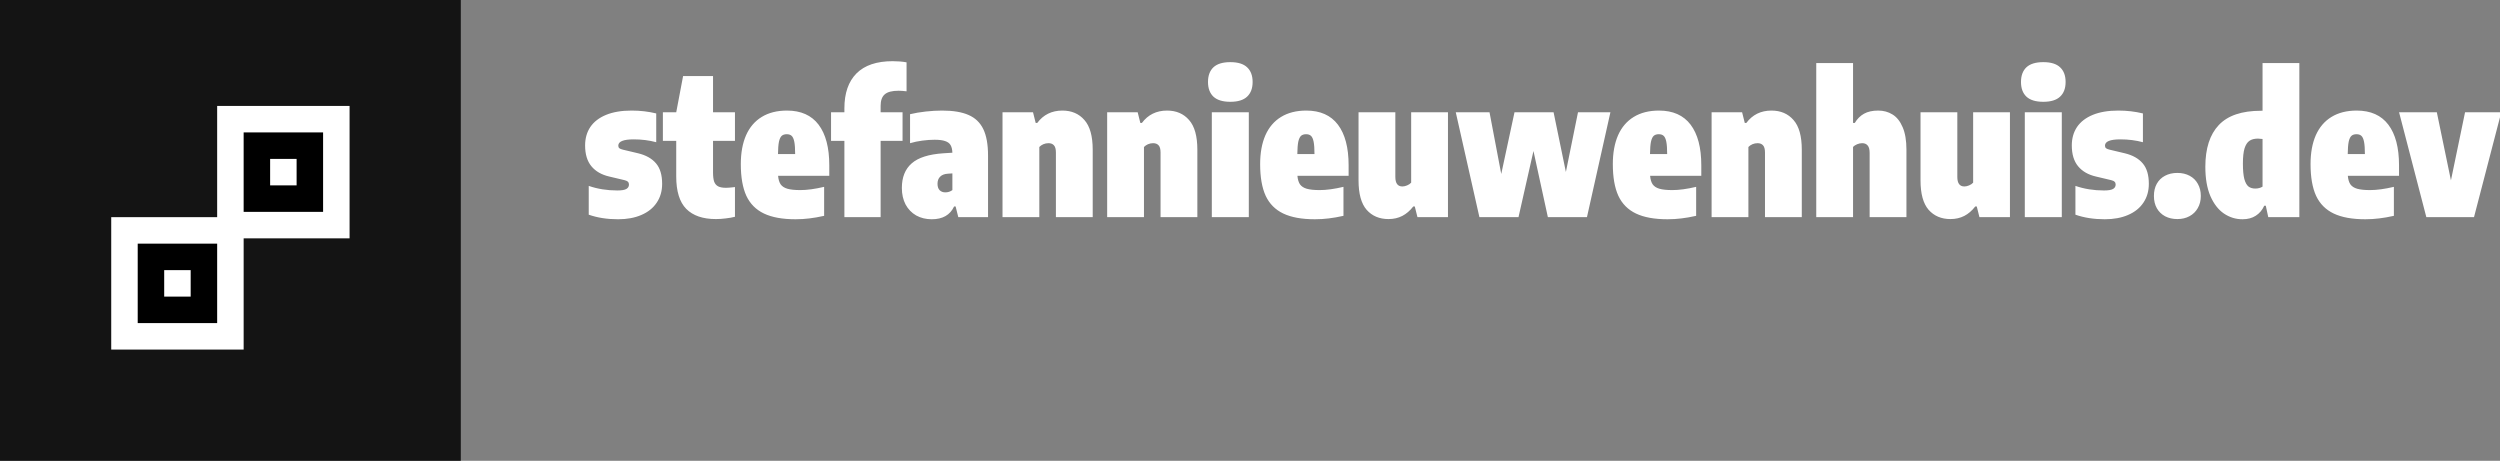 <svg width="472" height="87" viewBox="0 0 472 87" fill="none" xmlns="http://www.w3.org/2000/svg">
<rect x="0" y="0" width="472" height="87" fill="#808080" stroke="none"/>
<g clip-path="url(#clip0)">
<path d="M116.696 41.396C114.632 41.396 112.784 41.108 111.152 40.532V35.096C112.808 35.672 114.608 35.96 116.552 35.96C117.368 35.96 117.938 35.864 118.262 35.672C118.586 35.48 118.748 35.204 118.748 34.844C118.748 34.616 118.682 34.442 118.55 34.322C118.43 34.19 118.22 34.088 117.92 34.016L115.04 33.332C113.576 32.996 112.448 32.348 111.656 31.388C110.864 30.428 110.468 29.12 110.468 27.464C110.468 26.12 110.798 24.956 111.458 23.972C112.13 22.988 113.12 22.226 114.428 21.686C115.748 21.146 117.356 20.876 119.252 20.876C120.872 20.876 122.42 21.056 123.896 21.416V26.852C122.564 26.492 121.148 26.312 119.648 26.312C117.704 26.312 116.732 26.708 116.732 27.5C116.732 27.704 116.798 27.866 116.93 27.986C117.074 28.094 117.296 28.184 117.596 28.256L120.476 28.94C121.964 29.3 123.092 29.936 123.86 30.848C124.628 31.748 125.012 33.032 125.012 34.7C125.012 36.068 124.67 37.256 123.986 38.264C123.314 39.272 122.348 40.046 121.088 40.586C119.84 41.126 118.376 41.396 116.696 41.396ZM134.62 26.6V32.54C134.62 33.296 134.692 33.884 134.836 34.304C134.992 34.712 135.244 35.006 135.592 35.186C135.94 35.366 136.432 35.456 137.068 35.456C137.392 35.456 137.812 35.426 138.328 35.366L138.76 35.312V40.928C138.256 41.06 137.68 41.162 137.032 41.234C136.396 41.318 135.772 41.36 135.16 41.36C132.7 41.36 130.834 40.718 129.562 39.434C128.302 38.15 127.672 36.116 127.672 33.332V26.6H125.152V21.2H127.672L128.968 14.36H134.62V21.2H138.76V26.6H134.62ZM156.569 33.188H146.903C146.963 33.884 147.125 34.424 147.389 34.808C147.665 35.192 148.091 35.468 148.667 35.636C149.255 35.804 150.065 35.888 151.097 35.888C152.381 35.888 153.881 35.684 155.597 35.276V40.748C154.589 40.976 153.665 41.138 152.825 41.234C151.985 41.342 151.109 41.396 150.197 41.396C147.737 41.396 145.751 41.036 144.239 40.316C142.727 39.596 141.617 38.48 140.909 36.968C140.213 35.444 139.865 33.452 139.865 30.992C139.865 28.868 140.195 27.05 140.855 25.538C141.527 24.026 142.511 22.874 143.807 22.082C145.115 21.278 146.705 20.876 148.577 20.876C151.217 20.876 153.209 21.764 154.553 23.54C155.897 25.316 156.569 27.872 156.569 31.208V33.188ZM148.541 25.34C148.133 25.34 147.815 25.442 147.587 25.646C147.359 25.85 147.185 26.222 147.065 26.762C146.957 27.302 146.897 28.076 146.885 29.084H150.125C150.125 28.076 150.071 27.302 149.963 26.762C149.855 26.222 149.687 25.85 149.459 25.646C149.243 25.442 148.937 25.34 148.541 25.34ZM169.646 17.132C168.422 17.132 167.552 17.36 167.036 17.816C166.52 18.26 166.262 18.98 166.262 19.976V21.2H170.402V26.6H166.262V41H159.422V26.6H156.902V21.2H159.422V20.444C159.422 17.588 160.184 15.392 161.708 13.856C163.244 12.32 165.518 11.552 168.53 11.552C169.49 11.552 170.366 11.624 171.158 11.768V17.24C170.582 17.168 170.078 17.132 169.646 17.132ZM177.866 20.876C179.942 20.876 181.604 21.152 182.852 21.704C184.112 22.244 185.042 23.132 185.642 24.368C186.242 25.604 186.542 27.272 186.542 29.372V41H180.926L180.422 38.984H180.134C179.378 40.592 177.974 41.396 175.922 41.396C174.818 41.396 173.834 41.156 172.97 40.676C172.118 40.184 171.452 39.494 170.972 38.606C170.504 37.706 170.27 36.668 170.27 35.492C170.27 33.476 170.888 31.928 172.124 30.848C173.36 29.756 175.358 29.12 178.118 28.94L179.81 28.832C179.786 28.22 179.672 27.74 179.468 27.392C179.264 27.044 178.922 26.792 178.442 26.636C177.974 26.468 177.314 26.384 176.462 26.384C175.742 26.384 174.968 26.438 174.14 26.546C173.324 26.654 172.55 26.816 171.818 27.032V21.56C172.706 21.344 173.69 21.176 174.77 21.056C175.85 20.936 176.882 20.876 177.866 20.876ZM178.478 36.32C178.982 36.32 179.426 36.176 179.81 35.888V32.738L178.982 32.792C178.334 32.828 177.842 33.014 177.506 33.35C177.17 33.674 177.002 34.124 177.002 34.7C177.002 35.228 177.134 35.63 177.398 35.906C177.674 36.182 178.034 36.32 178.478 36.32ZM189.275 21.2H195.035L195.539 23.216H195.827C196.991 21.656 198.575 20.876 200.579 20.876C202.319 20.876 203.705 21.47 204.737 22.658C205.781 23.834 206.303 25.7 206.303 28.256V41H199.355V28.796C199.355 28.148 199.229 27.692 198.977 27.428C198.737 27.164 198.395 27.032 197.951 27.032C197.615 27.032 197.291 27.098 196.979 27.23C196.679 27.362 196.427 27.536 196.223 27.752V41H189.275V21.2ZM209.033 21.2H214.793L215.297 23.216H215.585C216.749 21.656 218.333 20.876 220.337 20.876C222.077 20.876 223.463 21.47 224.495 22.658C225.539 23.834 226.061 25.7 226.061 28.256V41H219.113V28.796C219.113 28.148 218.987 27.692 218.735 27.428C218.495 27.164 218.153 27.032 217.709 27.032C217.373 27.032 217.049 27.098 216.737 27.23C216.437 27.362 216.185 27.536 215.981 27.752V41H209.033V21.2ZM228.791 41V21.2H235.775V41H228.791ZM232.283 19.22C230.855 19.22 229.793 18.896 229.097 18.248C228.413 17.6 228.071 16.676 228.071 15.476C228.071 14.276 228.413 13.352 229.097 12.704C229.793 12.056 230.855 11.732 232.283 11.732C233.711 11.732 234.767 12.056 235.451 12.704C236.147 13.352 236.495 14.276 236.495 15.476C236.495 16.676 236.147 17.6 235.451 18.248C234.767 18.896 233.711 19.22 232.283 19.22ZM254.619 33.188H244.953C245.013 33.884 245.175 34.424 245.439 34.808C245.715 35.192 246.141 35.468 246.717 35.636C247.305 35.804 248.115 35.888 249.147 35.888C250.431 35.888 251.931 35.684 253.647 35.276V40.748C252.639 40.976 251.715 41.138 250.875 41.234C250.035 41.342 249.159 41.396 248.247 41.396C245.787 41.396 243.801 41.036 242.289 40.316C240.777 39.596 239.667 38.48 238.959 36.968C238.263 35.444 237.915 33.452 237.915 30.992C237.915 28.868 238.245 27.05 238.905 25.538C239.577 24.026 240.561 22.874 241.857 22.082C243.165 21.278 244.755 20.876 246.627 20.876C249.267 20.876 251.259 21.764 252.603 23.54C253.947 25.316 254.619 27.872 254.619 31.208V33.188ZM246.591 25.34C246.183 25.34 245.865 25.442 245.637 25.646C245.409 25.85 245.235 26.222 245.115 26.762C245.007 27.302 244.947 28.076 244.935 29.084H248.175C248.175 28.076 248.121 27.302 248.013 26.762C247.905 26.222 247.737 25.85 247.509 25.646C247.293 25.442 246.987 25.34 246.591 25.34ZM262.144 41.36C260.428 41.36 259.054 40.778 258.022 39.614C257.002 38.438 256.492 36.584 256.492 34.052V21.2H263.44V33.404C263.44 34.604 263.884 35.204 264.772 35.204C265.048 35.204 265.342 35.138 265.654 35.006C265.978 34.874 266.236 34.7 266.428 34.484V21.2H273.376V41H267.616L267.112 38.984H266.824C266.212 39.776 265.522 40.37 264.754 40.766C263.986 41.162 263.116 41.36 262.144 41.36ZM297.925 21.2H304.045L299.617 41H292.237L289.519 28.508L286.693 41H279.313L274.849 21.2H281.221L283.435 32.846L285.937 21.2H293.317L295.639 32.468L297.925 21.2ZM321.205 33.188H311.539C311.599 33.884 311.761 34.424 312.025 34.808C312.301 35.192 312.727 35.468 313.303 35.636C313.891 35.804 314.701 35.888 315.733 35.888C317.017 35.888 318.517 35.684 320.233 35.276V40.748C319.225 40.976 318.301 41.138 317.461 41.234C316.621 41.342 315.745 41.396 314.833 41.396C312.373 41.396 310.387 41.036 308.875 40.316C307.363 39.596 306.253 38.48 305.545 36.968C304.849 35.444 304.501 33.452 304.501 30.992C304.501 28.868 304.831 27.05 305.491 25.538C306.163 24.026 307.147 22.874 308.443 22.082C309.751 21.278 311.341 20.876 313.213 20.876C315.853 20.876 317.845 21.764 319.189 23.54C320.533 25.316 321.205 27.872 321.205 31.208V33.188ZM313.177 25.34C312.769 25.34 312.451 25.442 312.223 25.646C311.995 25.85 311.821 26.222 311.701 26.762C311.593 27.302 311.533 28.076 311.521 29.084H314.761C314.761 28.076 314.707 27.302 314.599 26.762C314.491 26.222 314.323 25.85 314.095 25.646C313.879 25.442 313.573 25.34 313.177 25.34ZM323.15 21.2H328.91L329.414 23.216H329.702C330.866 21.656 332.45 20.876 334.454 20.876C336.194 20.876 337.58 21.47 338.612 22.658C339.656 23.834 340.178 25.7 340.178 28.256V41H333.23V28.796C333.23 28.148 333.104 27.692 332.852 27.428C332.612 27.164 332.27 27.032 331.826 27.032C331.49 27.032 331.166 27.098 330.854 27.23C330.554 27.362 330.302 27.536 330.098 27.752V41H323.15V21.2ZM342.908 11.912H349.856V23.216H350.18C350.636 22.448 351.218 21.866 351.926 21.47C352.634 21.074 353.528 20.876 354.608 20.876C355.616 20.876 356.516 21.122 357.308 21.614C358.112 22.106 358.748 22.904 359.216 24.008C359.696 25.112 359.936 26.528 359.936 28.256V41H352.988V28.904C352.988 28.22 352.862 27.74 352.61 27.464C352.37 27.176 352.028 27.032 351.584 27.032C351.272 27.032 350.954 27.098 350.63 27.23C350.306 27.362 350.048 27.536 349.856 27.752V41H342.908V11.912ZM368.246 41.36C366.53 41.36 365.156 40.778 364.124 39.614C363.104 38.438 362.594 36.584 362.594 34.052V21.2H369.542V33.404C369.542 34.604 369.986 35.204 370.874 35.204C371.15 35.204 371.444 35.138 371.756 35.006C372.08 34.874 372.338 34.7 372.53 34.484V21.2H379.478V41H373.718L373.214 38.984H372.926C372.314 39.776 371.624 40.37 370.856 40.766C370.088 41.162 369.218 41.36 368.246 41.36ZM382.283 41V21.2H389.267V41H382.283ZM385.775 19.22C384.347 19.22 383.285 18.896 382.589 18.248C381.905 17.6 381.563 16.676 381.563 15.476C381.563 14.276 381.905 13.352 382.589 12.704C383.285 12.056 384.347 11.732 385.775 11.732C387.203 11.732 388.259 12.056 388.943 12.704C389.639 13.352 389.987 14.276 389.987 15.476C389.987 16.676 389.639 17.6 388.943 18.248C388.259 18.896 387.203 19.22 385.775 19.22ZM397.384 41.396C395.32 41.396 393.472 41.108 391.84 40.532V35.096C393.496 35.672 395.296 35.96 397.24 35.96C398.056 35.96 398.626 35.864 398.95 35.672C399.274 35.48 399.436 35.204 399.436 34.844C399.436 34.616 399.37 34.442 399.238 34.322C399.118 34.19 398.908 34.088 398.608 34.016L395.728 33.332C394.264 32.996 393.136 32.348 392.344 31.388C391.552 30.428 391.156 29.12 391.156 27.464C391.156 26.12 391.486 24.956 392.146 23.972C392.818 22.988 393.808 22.226 395.116 21.686C396.436 21.146 398.044 20.876 399.939 20.876C401.56 20.876 403.108 21.056 404.584 21.416V26.852C403.252 26.492 401.836 26.312 400.336 26.312C398.392 26.312 397.42 26.708 397.42 27.5C397.42 27.704 397.486 27.866 397.618 27.986C397.762 28.094 397.984 28.184 398.284 28.256L401.164 28.94C402.652 29.3 403.78 29.936 404.548 30.848C405.316 31.748 405.7 33.032 405.7 34.7C405.7 36.068 405.358 37.256 404.674 38.264C404.002 39.272 403.036 40.046 401.776 40.586C400.528 41.126 399.064 41.396 397.384 41.396ZM411.087 41.36C410.223 41.36 409.455 41.186 408.783 40.838C408.111 40.478 407.589 39.974 407.217 39.326C406.845 38.666 406.659 37.892 406.659 37.004C406.659 36.116 406.839 35.348 407.199 34.7C407.571 34.04 408.087 33.536 408.747 33.188C409.419 32.828 410.199 32.648 411.087 32.648C411.963 32.648 412.737 32.828 413.409 33.188C414.081 33.548 414.597 34.058 414.957 34.718C415.329 35.378 415.515 36.14 415.515 37.004C415.515 37.868 415.323 38.63 414.939 39.29C414.567 39.95 414.045 40.46 413.373 40.82C412.713 41.18 411.951 41.36 411.087 41.36ZM423.388 41.396C422.116 41.396 420.946 41.036 419.878 40.316C418.822 39.596 417.97 38.498 417.322 37.022C416.686 35.534 416.368 33.692 416.368 31.496C416.368 28.028 417.214 25.4 418.906 23.612C420.598 21.812 423.256 20.912 426.88 20.912H427.168V11.912H434.116V41H428.248L427.78 38.84H427.492C427.12 39.656 426.586 40.286 425.89 40.73C425.206 41.174 424.372 41.396 423.388 41.396ZM425.8 35.6C426.316 35.6 426.772 35.48 427.168 35.24V26.24C426.784 26.192 426.496 26.168 426.304 26.168C425.644 26.168 425.11 26.306 424.702 26.582C424.294 26.858 423.982 27.338 423.766 28.022C423.562 28.706 423.46 29.66 423.46 30.884C423.46 32.132 423.55 33.104 423.73 33.8C423.922 34.484 424.186 34.958 424.522 35.222C424.858 35.474 425.284 35.6 425.8 35.6ZM452.936 33.188H443.27C443.33 33.884 443.492 34.424 443.756 34.808C444.032 35.192 444.458 35.468 445.034 35.636C445.622 35.804 446.432 35.888 447.464 35.888C448.748 35.888 450.248 35.684 451.964 35.276V40.748C450.956 40.976 450.032 41.138 449.192 41.234C448.352 41.342 447.476 41.396 446.564 41.396C444.104 41.396 442.118 41.036 440.606 40.316C439.094 39.596 437.984 38.48 437.276 36.968C436.58 35.444 436.232 33.452 436.232 30.992C436.232 28.868 436.562 27.05 437.222 25.538C437.894 24.026 438.878 22.874 440.174 22.082C441.482 21.278 443.072 20.876 444.944 20.876C447.584 20.876 449.576 21.764 450.92 23.54C452.264 25.316 452.936 27.872 452.936 31.208V33.188ZM444.908 25.34C444.5 25.34 444.182 25.442 443.954 25.646C443.726 25.85 443.552 26.222 443.432 26.762C443.324 27.302 443.264 28.076 443.252 29.084H446.492C446.492 28.076 446.438 27.302 446.33 26.762C446.222 26.222 446.054 25.85 445.826 25.646C445.61 25.442 445.304 25.34 444.908 25.34ZM465.401 21.2H472.241L467.093 41H458.093L452.945 21.2H460.073L462.737 34.052L465.401 21.2Z" fill="white"/>
<rect width="87" height="87" fill="#141414"/>
<rect x="21" y="41" width="25" height="25" fill="white"/>
<rect x="28.5" y="48.5" width="10" height="10" stroke="black" stroke-width="5"/>
<rect x="41" y="20" width="25" height="25" fill="white"/>
<rect x="48.5" y="27.5" width="10" height="10" stroke="black" stroke-width="5"/>
</g>
<defs>
<clipPath id="clip0">
<rect width="472" height="87" fill="white"/>
</clipPath>
</defs>
</svg>
